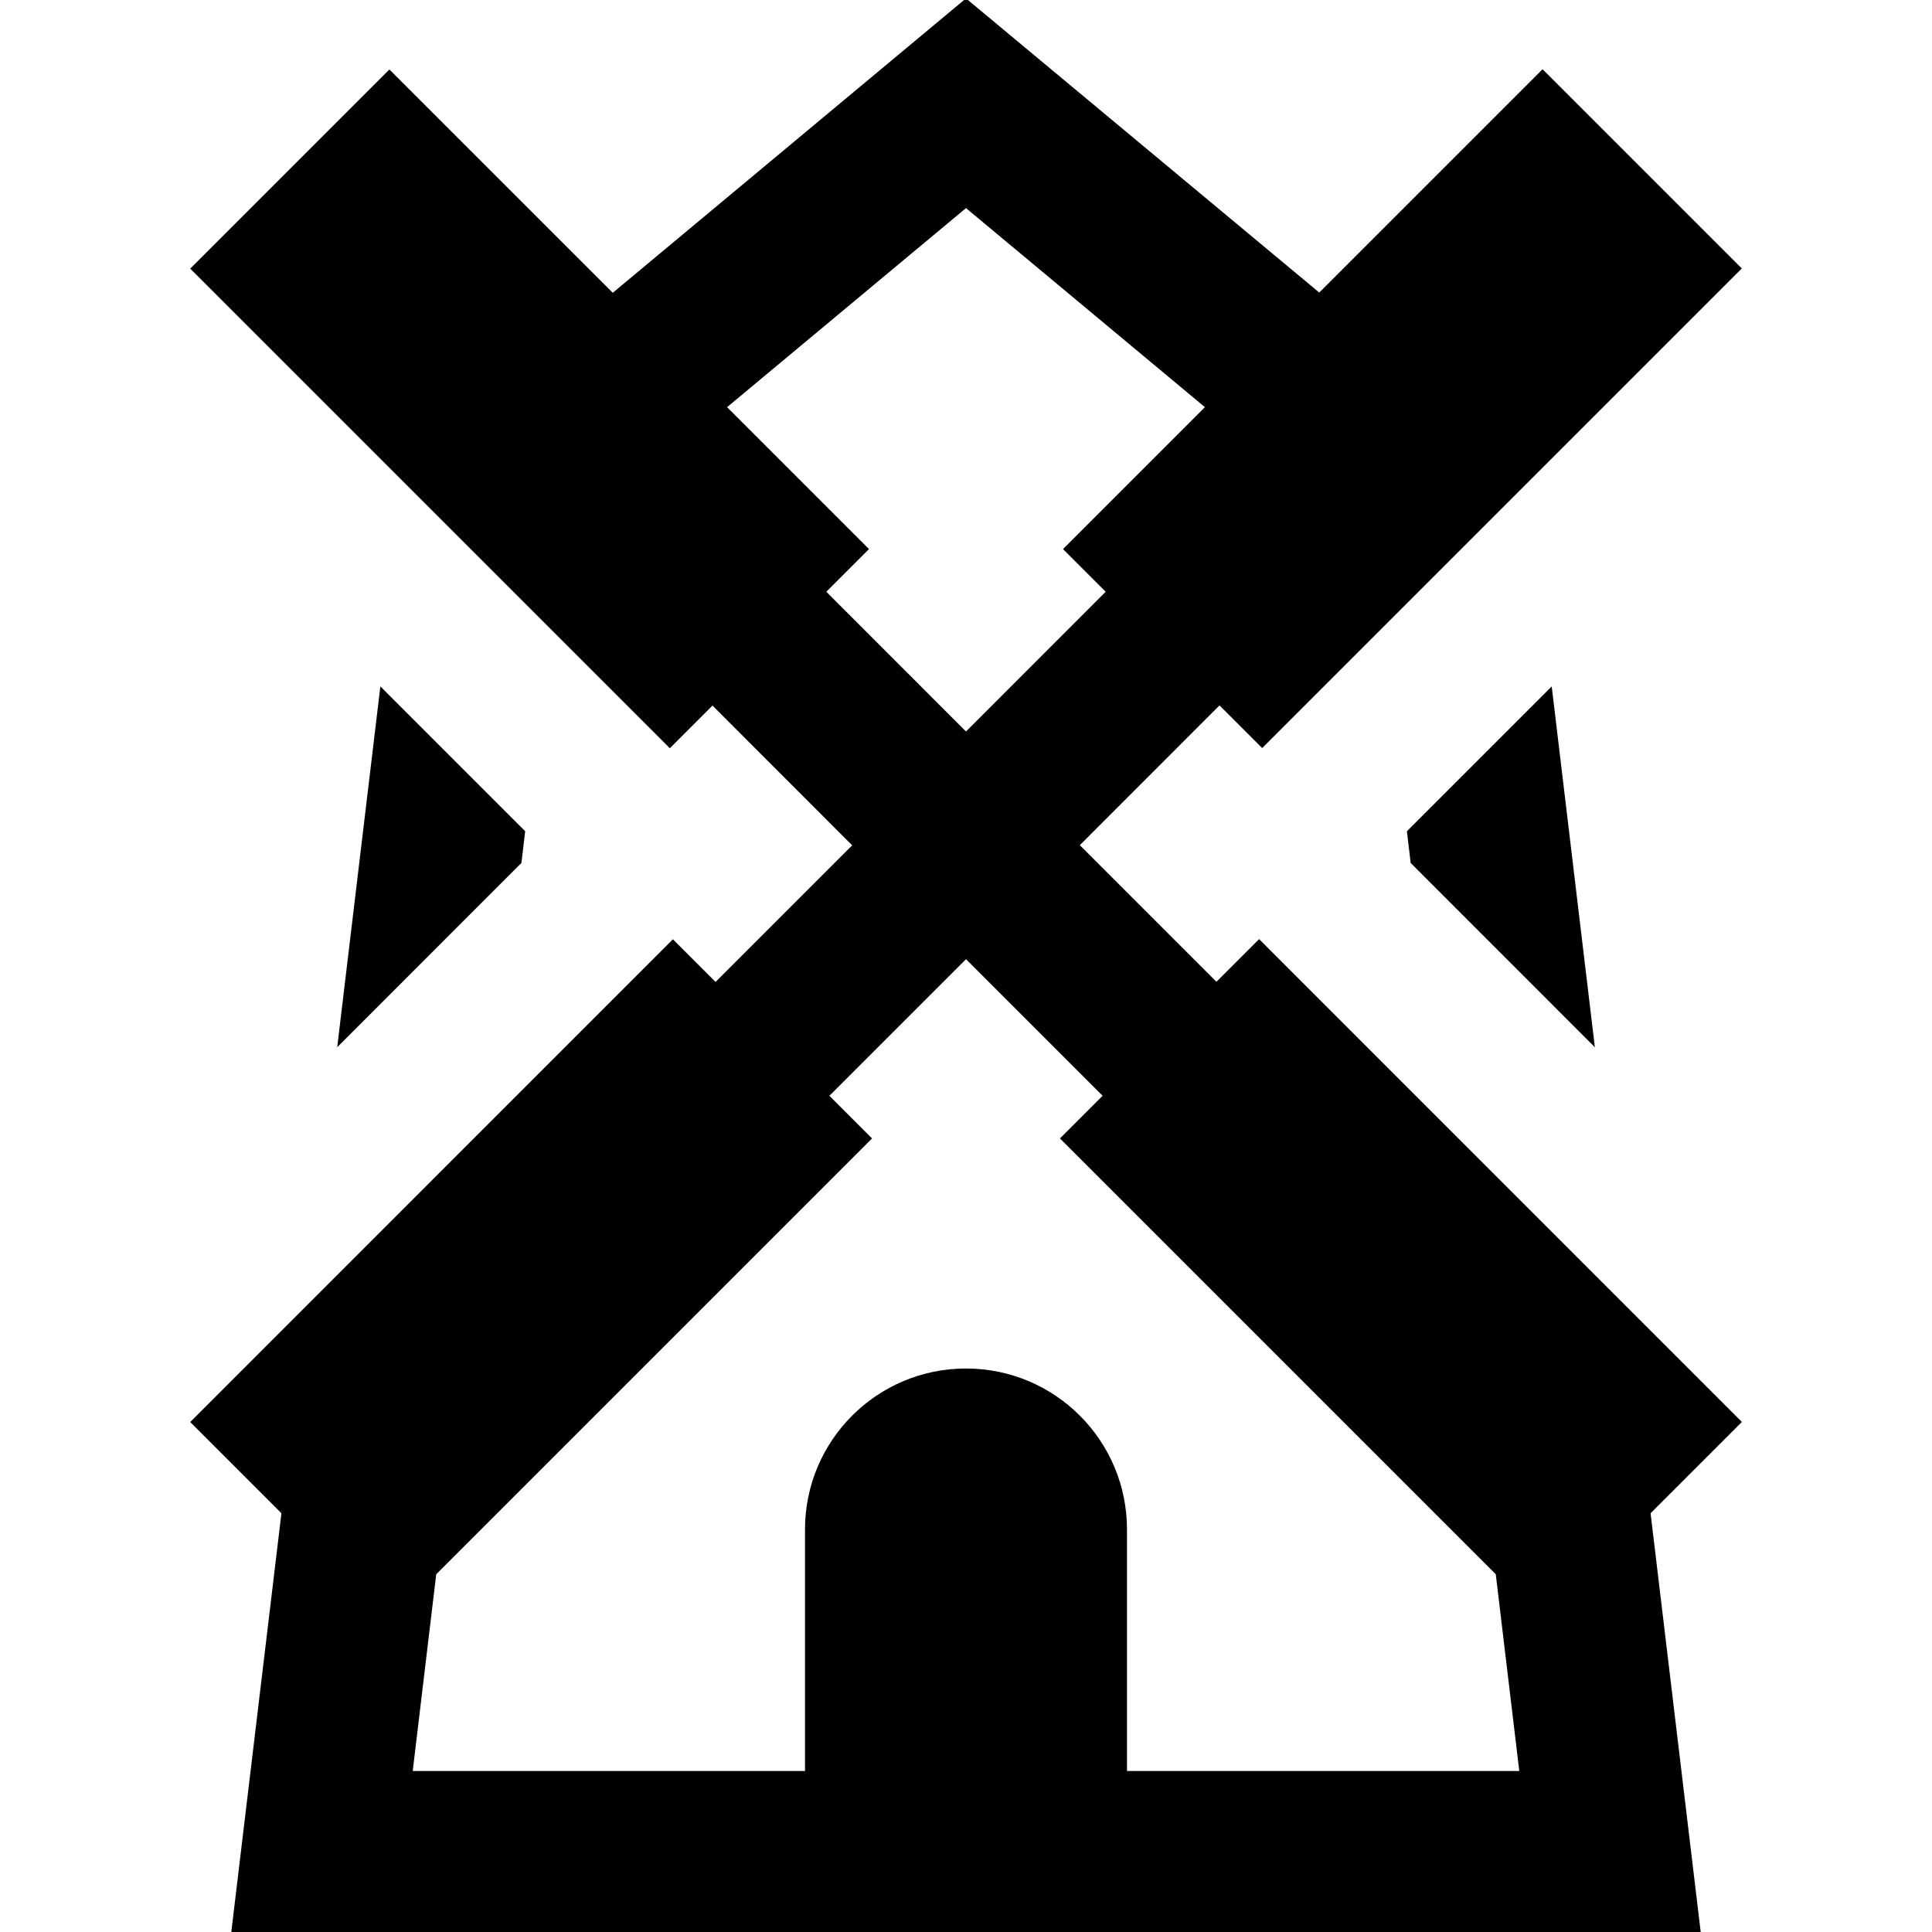 <?xml version="1.0" encoding="UTF-8"?>
<svg xmlns="http://www.w3.org/2000/svg" id="Layer_1" data-name="Layer 1" viewBox="0 0 24 24">
  <path d="M21.637,17.663l-5.996-5.997-.53,.53-1.697-1.697,1.735-1.736,.53,.53,5.958-5.958-2.475-2.475-2.774,2.774L12-.02,7.612,3.637,4.837,.863,2.363,3.337l5.958,5.958,.53-.53,1.735,1.736-1.697,1.697-.53-.53-5.996,5.997,1.133,1.133-.623,5.204H21.127l-.623-5.204,1.133-1.133ZM10.265,7.351l.53-.53-1.763-1.763,2.968-2.473,2.968,2.473-1.763,1.763,.53,.53-1.735,1.736-1.735-1.736Zm3.735,14.649v-3c0-1.105-.895-2-2-2s-2,.895-2,2v3H5.127l.292-2.444,5.414-5.414-.53-.53,1.697-1.697,1.697,1.697-.53,.53,5.414,5.414,.292,2.444h-4.873Zm3.477-11.674l1.799-1.799,.536,4.482-2.288-2.289-.047-.394Zm-10.953,0l-.047,.394-2.288,2.289,.536-4.482,1.799,1.799Z"/>
</svg>
